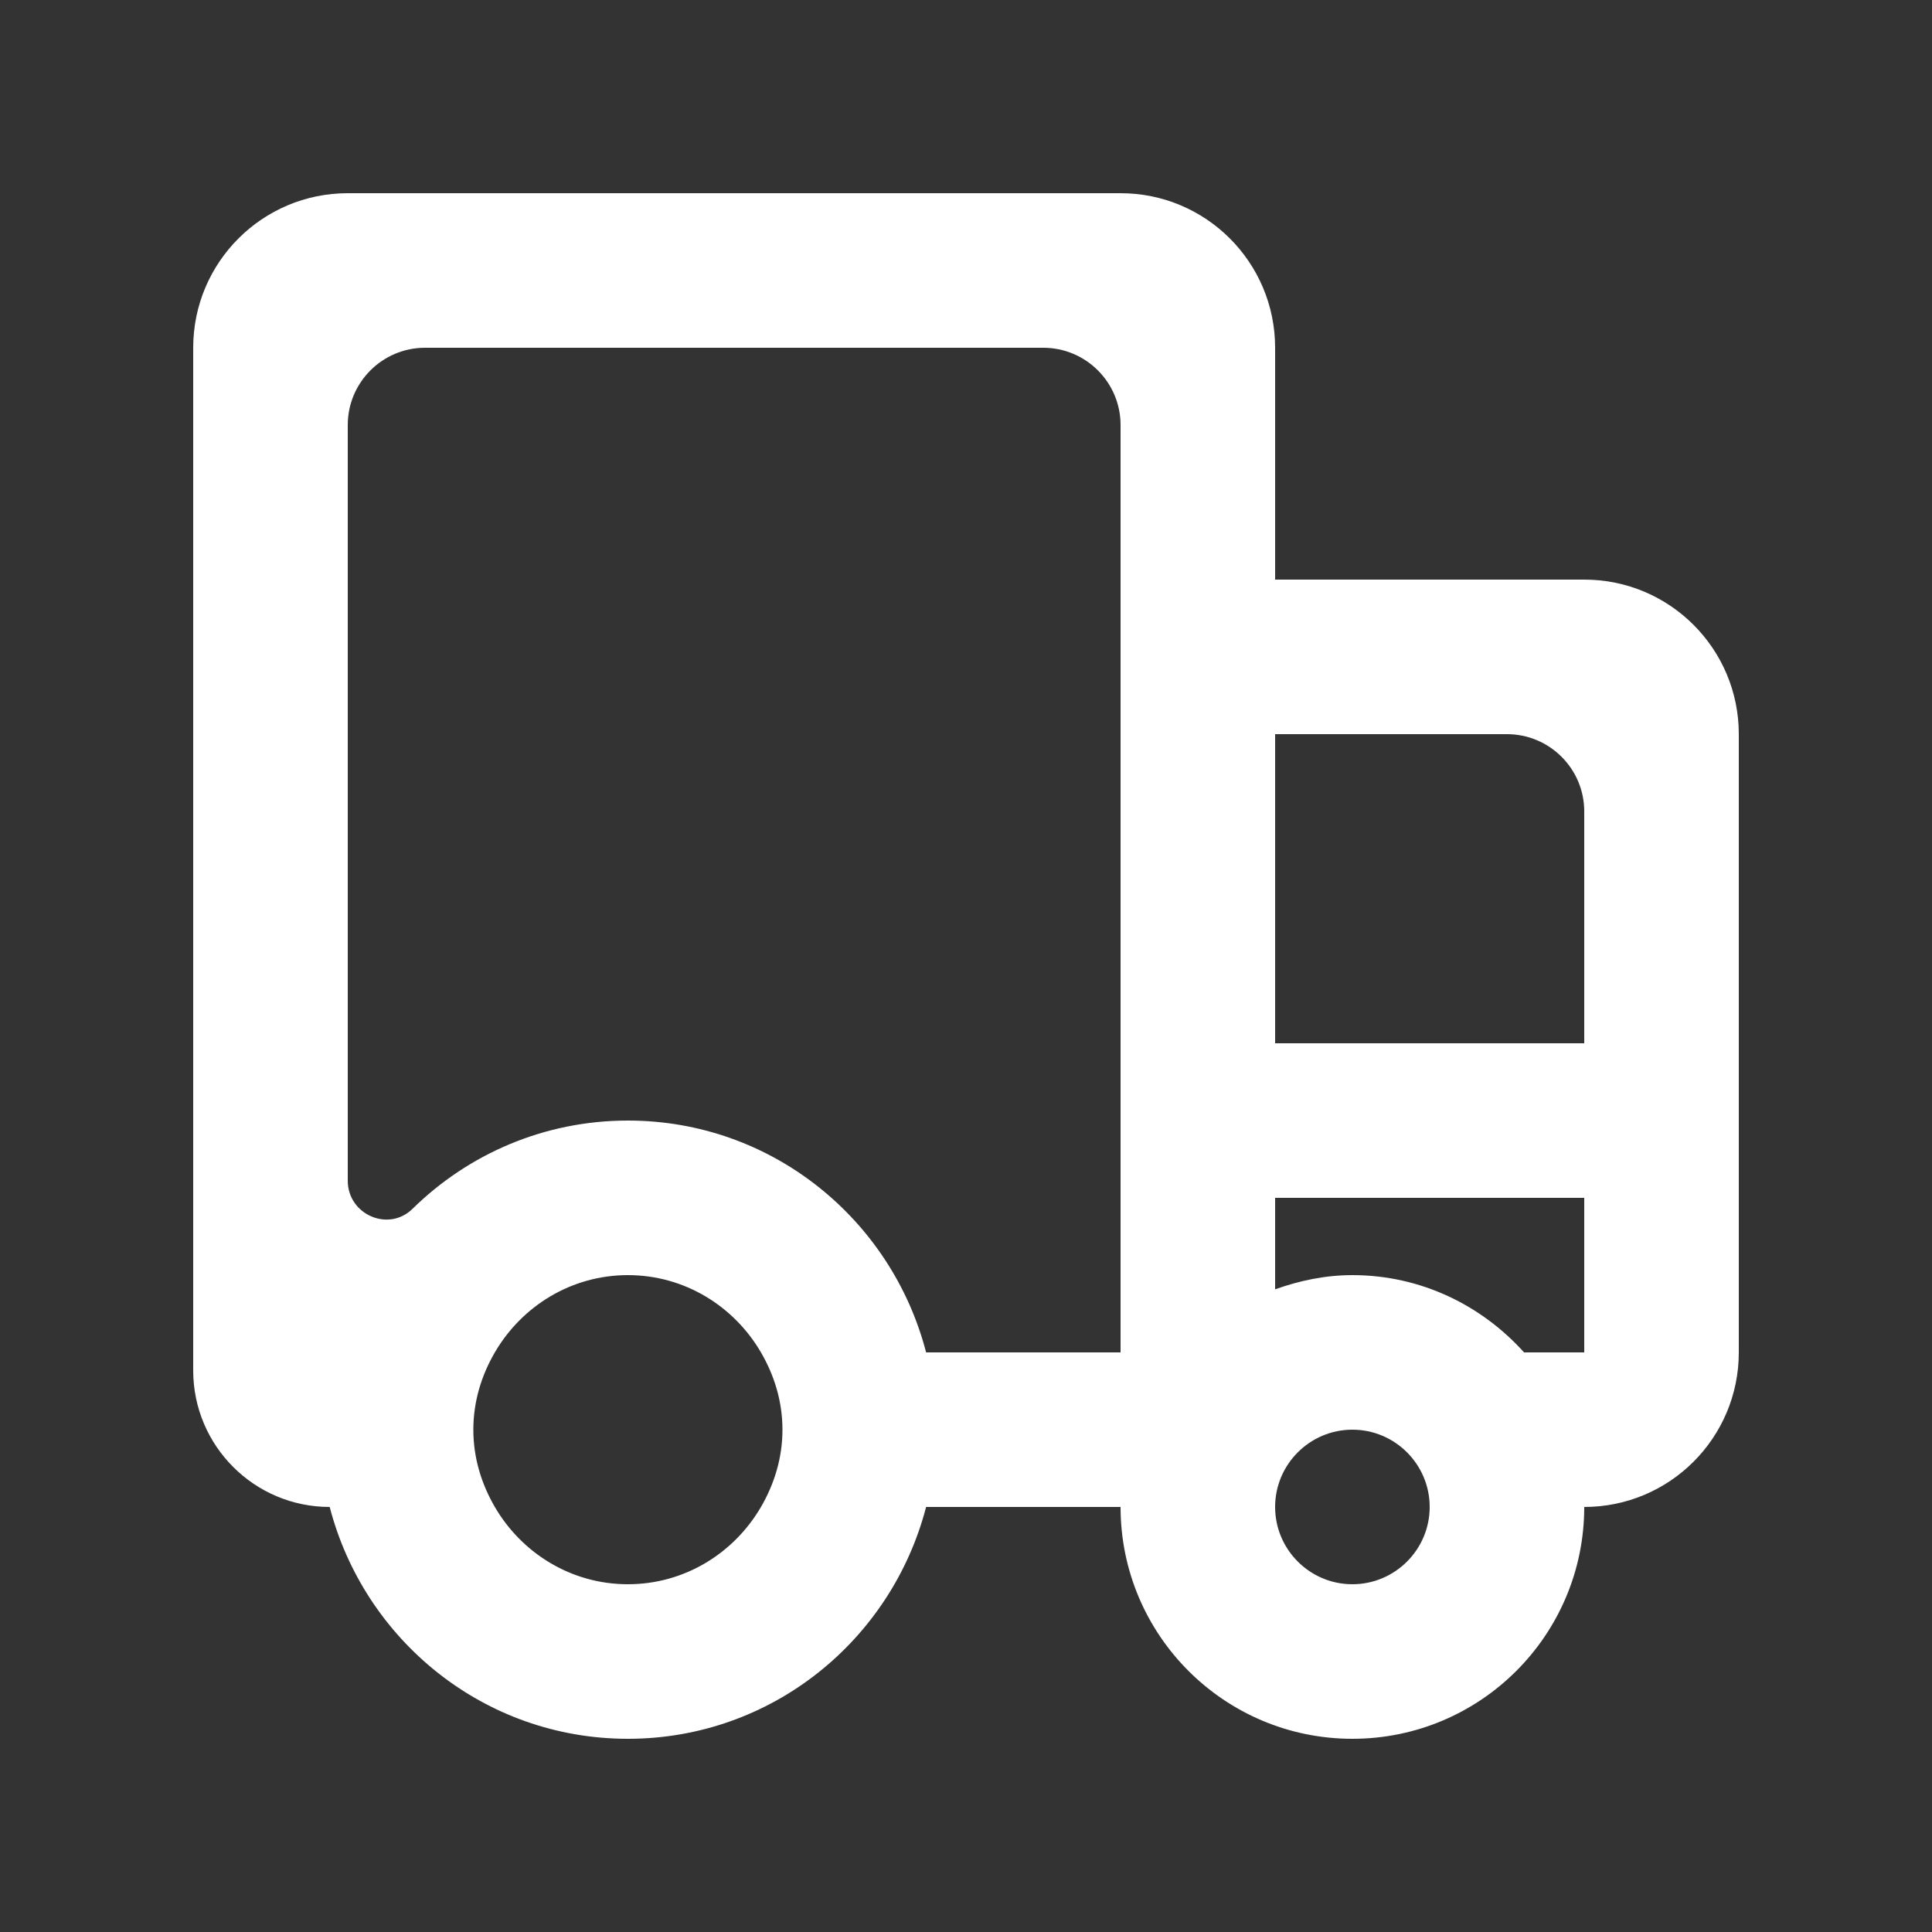 <!-- Generated by IcoMoon.io -->
<svg version="1.1" xmlns="http://www.w3.org/2000/svg" width="40" height="40" viewBox="0 0 40 40">
<rect x="0" y="0" width="40" height="40" fill="#333333" stroke="none"/>
<title>mp-truck_round-</title>
<path fill="#fff" d="M32.8 21.6h-6.4v-6.4h4.8c0.883 0 1.6 0.717 1.6 1.6v4.8zM32.8 28h-1.246c-0.878-0.976-2.138-1.6-3.554-1.6-0.565 0-1.098 0.115-1.6 0.294v-1.894h6.4v3.2zM28 32.8c-0.882 0-1.6-0.718-1.6-1.6s0.718-1.6 1.6-1.6c0.882 0 1.6 0.718 1.6 1.6s-0.718 1.6-1.6 1.6v0zM23.2 12v16h-4.026c-0.714-2.755-3.195-4.8-6.174-4.8-1.739 0-3.31 0.698-4.459 1.827-0.499 0.49-1.341 0.118-1.341-0.581v-15.646c0-0.883 0.717-1.6 1.6-1.6h12.8c0.883 0 1.6 0.717 1.6 1.6v3.2zM15.755 31.2c-0.555 0.952-1.576 1.6-2.755 1.6s-2.2-0.648-2.755-1.6c-0.275-0.472-0.445-1.014-0.445-1.6s0.17-1.128 0.445-1.6c0.555-0.952 1.576-1.6 2.755-1.6s2.2 0.648 2.755 1.6c0.275 0.472 0.445 1.014 0.445 1.6s-0.17 1.128-0.445 1.6v0zM32.8 12h-6.4v-4.8c0-1.768-1.432-3.2-3.2-3.2h-16c-1.768 0-3.2 1.432-3.2 3.2v21.174c0 1.56 1.266 2.826 2.826 2.826 0.715 2.755 3.195 4.8 6.174 4.8s5.459-2.045 6.174-4.8h4.026c0 2.651 2.149 4.8 4.8 4.8s4.8-2.149 4.8-4.8c1.768 0 3.2-1.432 3.2-3.2v-12.8c0-1.768-1.432-3.2-3.2-3.2v0z"></path>
</svg>
